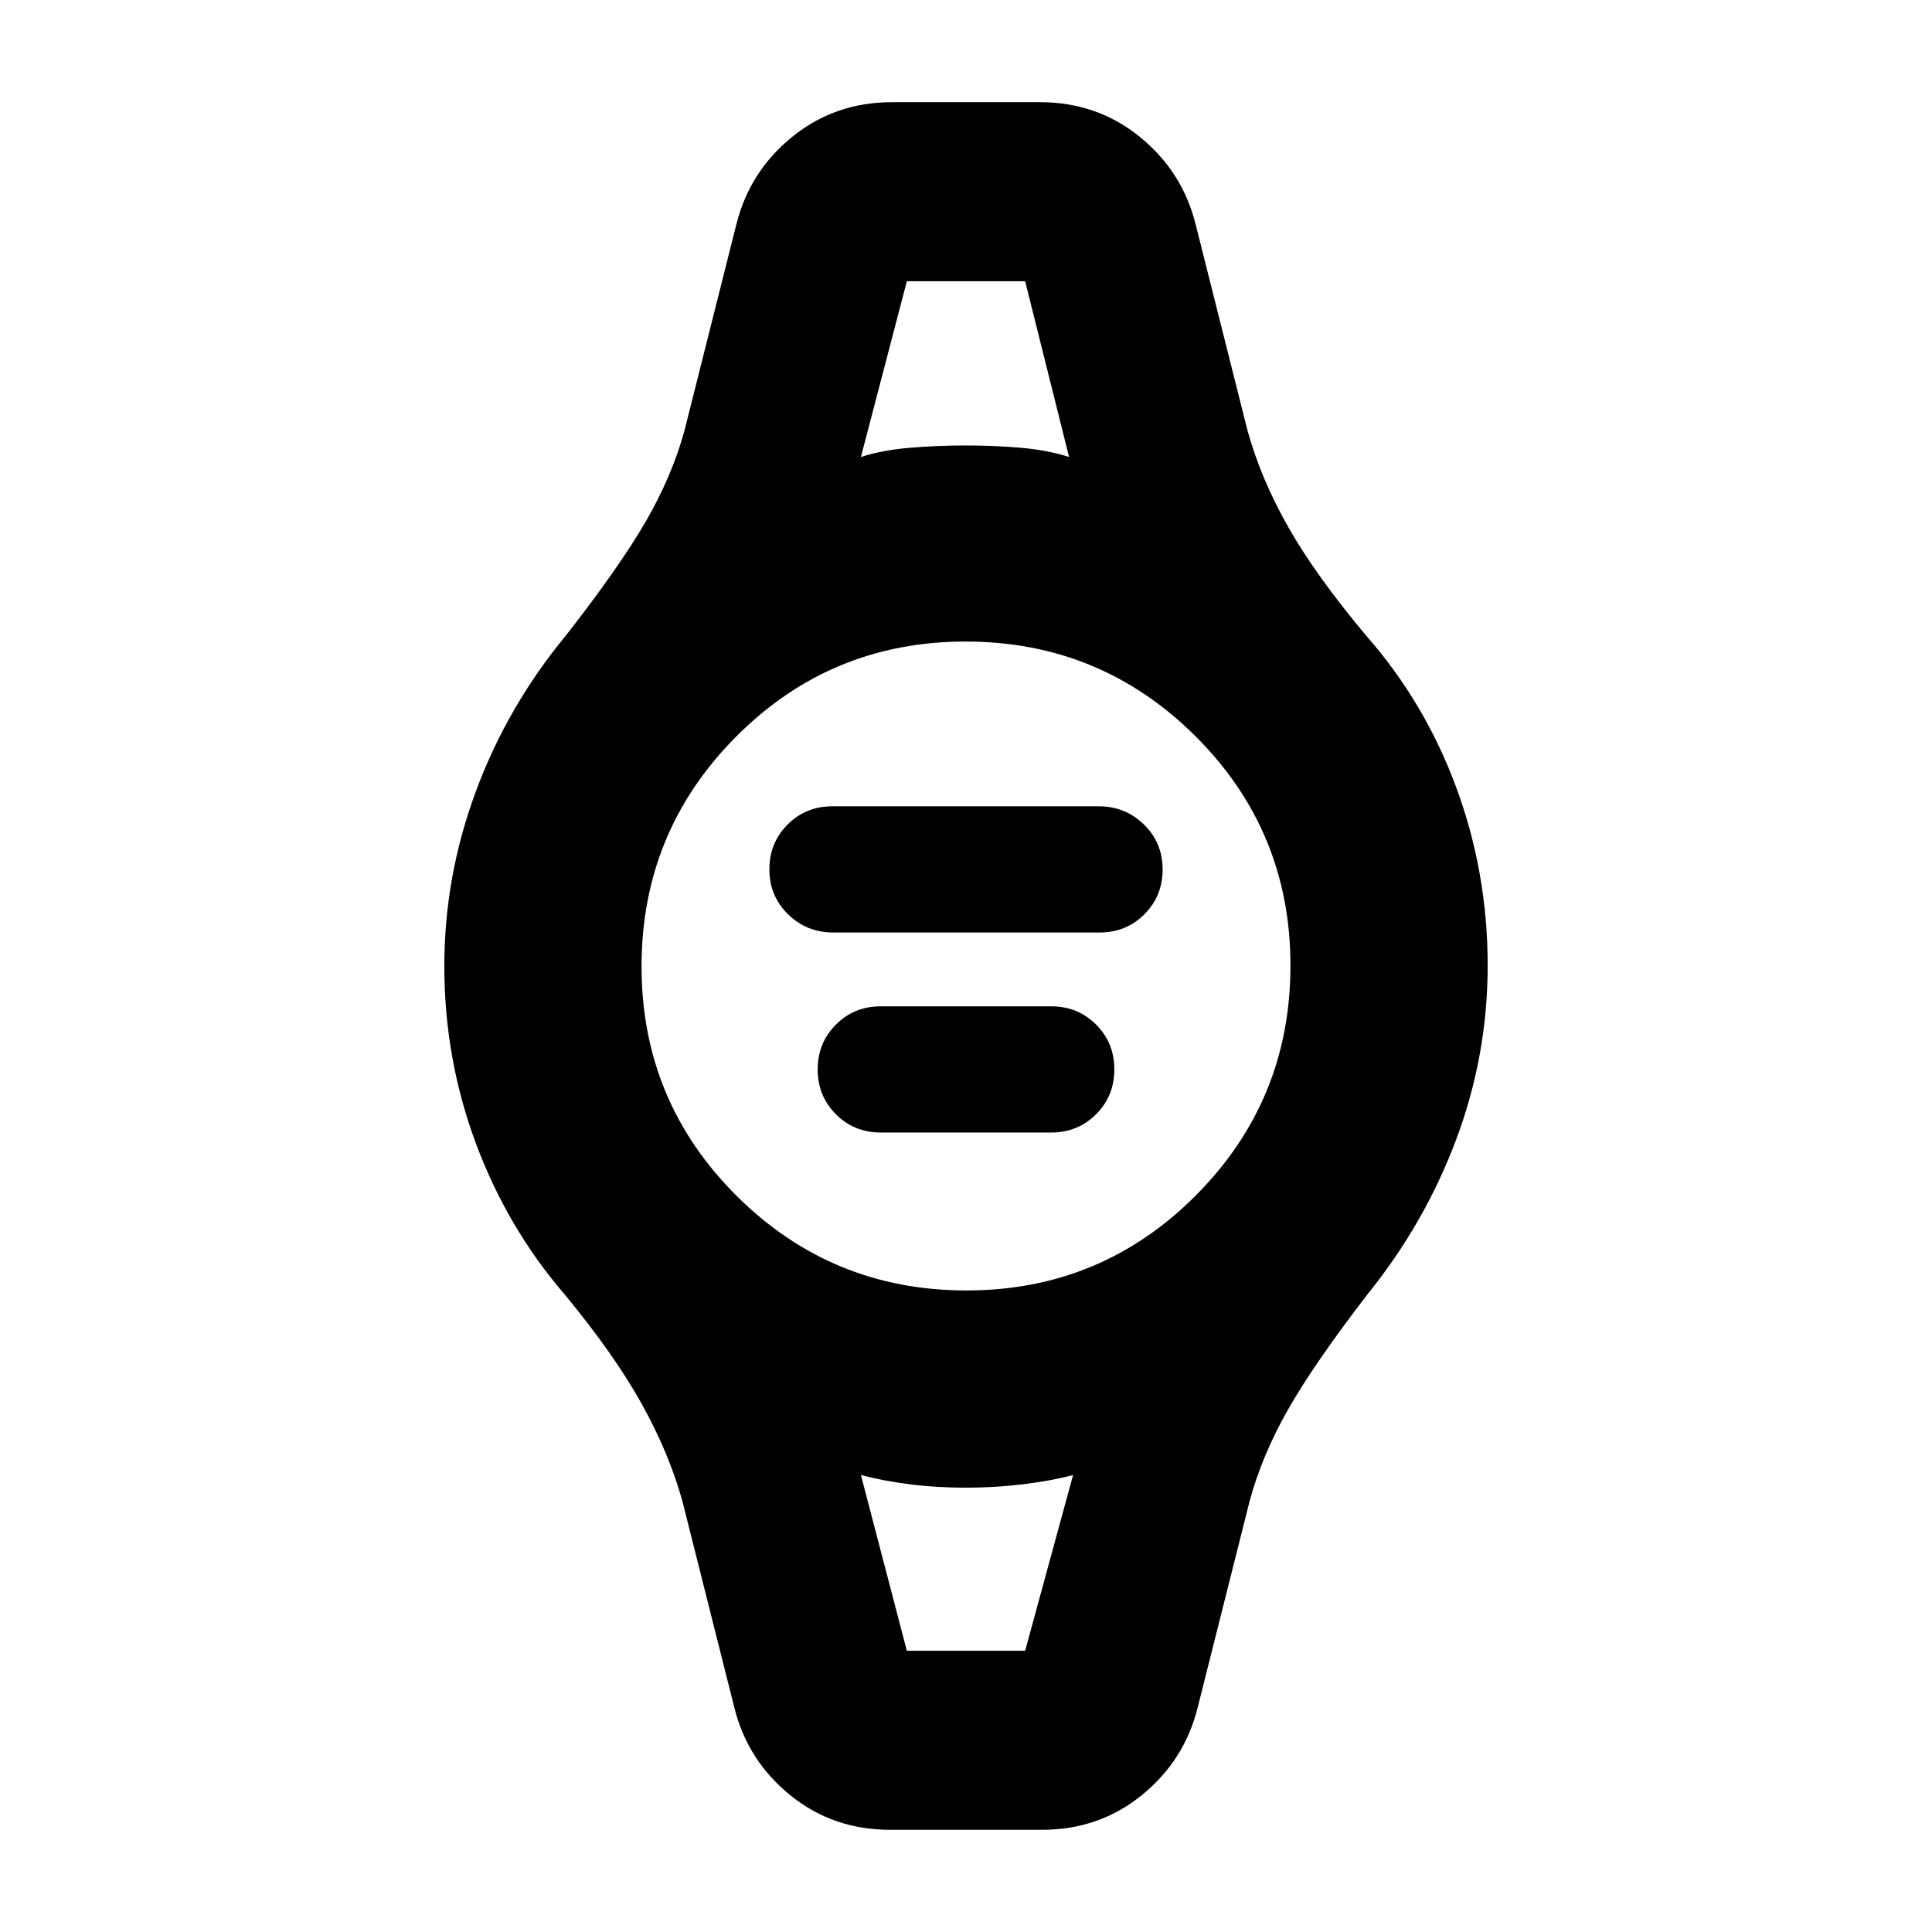 <svg xmlns="http://www.w3.org/2000/svg" height="20" viewBox="0 -960 960 960" width="20"><path d="M414.03-496.65q-13.2 0-22.46-9.06-9.27-9.06-9.27-22.29 0-13.23 9.05-22.29 9.05-9.06 22.25-9.06h132.37q13.2 0 22.46 9.06 9.27 9.06 9.27 22.29 0 13.23-9.05 22.29-9.05 9.06-22.25 9.06H414.03Zm23.62 99.39q-13.22 0-22.28-9.06-9.07-9.06-9.07-22.29 0-13.22 9.07-22.29 9.06-9.06 22.28-9.06h84.7q13.22 0 22.28 9.06 9.07 9.07 9.07 22.29 0 13.23-9.07 22.29-9.06 9.06-22.28 9.06h-84.7Zm12.96-423h58.78H450.61Zm0 680.52h58.78-58.78Zm-8.35 88.96q-28.39 0-49.59-17.2-21.19-17.19-27.76-43.45l-25.82-102.61q-6.7-24.09-20.31-48.52-13.61-24.44-38.17-54.2-28.52-33.11-44.18-75.19-15.65-42.08-15.65-88 0-44.48 15.65-86.77 15.66-42.28 44.81-77.56 26.63-34.11 39.66-56.63 13.02-22.53 19.19-45.05l25.82-102.61q6.57-26.26 27.76-43.45 21.2-17.2 49.59-17.2h73.48q28.39 0 49.59 17.2 21.19 17.19 27.76 43.45l25.82 102.61q6.7 24.09 20.31 48.02 13.61 23.94 38.54 53.7 29.15 33.11 44.81 75.43 15.65 42.31 15.65 88.51 0 44.73-15.65 86.52-15.66 41.78-44.18 77.06-26.26 34.11-39.29 56.97-13.02 22.85-19.19 45.71l-25.82 102.61q-6.57 26.26-27.76 43.45-21.2 17.2-49.59 17.2h-75.48Zm37.94-268q66.97 0 114-47.22 47.02-47.22 47.02-114.2 0-66.97-47.22-114-47.22-47.02-114.2-47.02-66.97 0-114 47.22-47.02 47.22-47.02 114.2 0 66.97 47.22 114 47.22 47.02 114.2 47.02Zm-52.42-414.13q10.61-3.44 24.28-4.59 13.67-1.15 27.74-1.15 14.07 0 27.44 1.15 13.37 1.15 23.98 4.59l-21.83-87.35h-58.78l-22.83 87.35Zm22.83 593.17h58.78l23.83-87.35q-10.61 2.87-24.68 4.59-14.06 1.72-28.54 1.72-14.87 0-28.24-1.72t-23.98-4.59l22.83 87.35Z"/></svg>